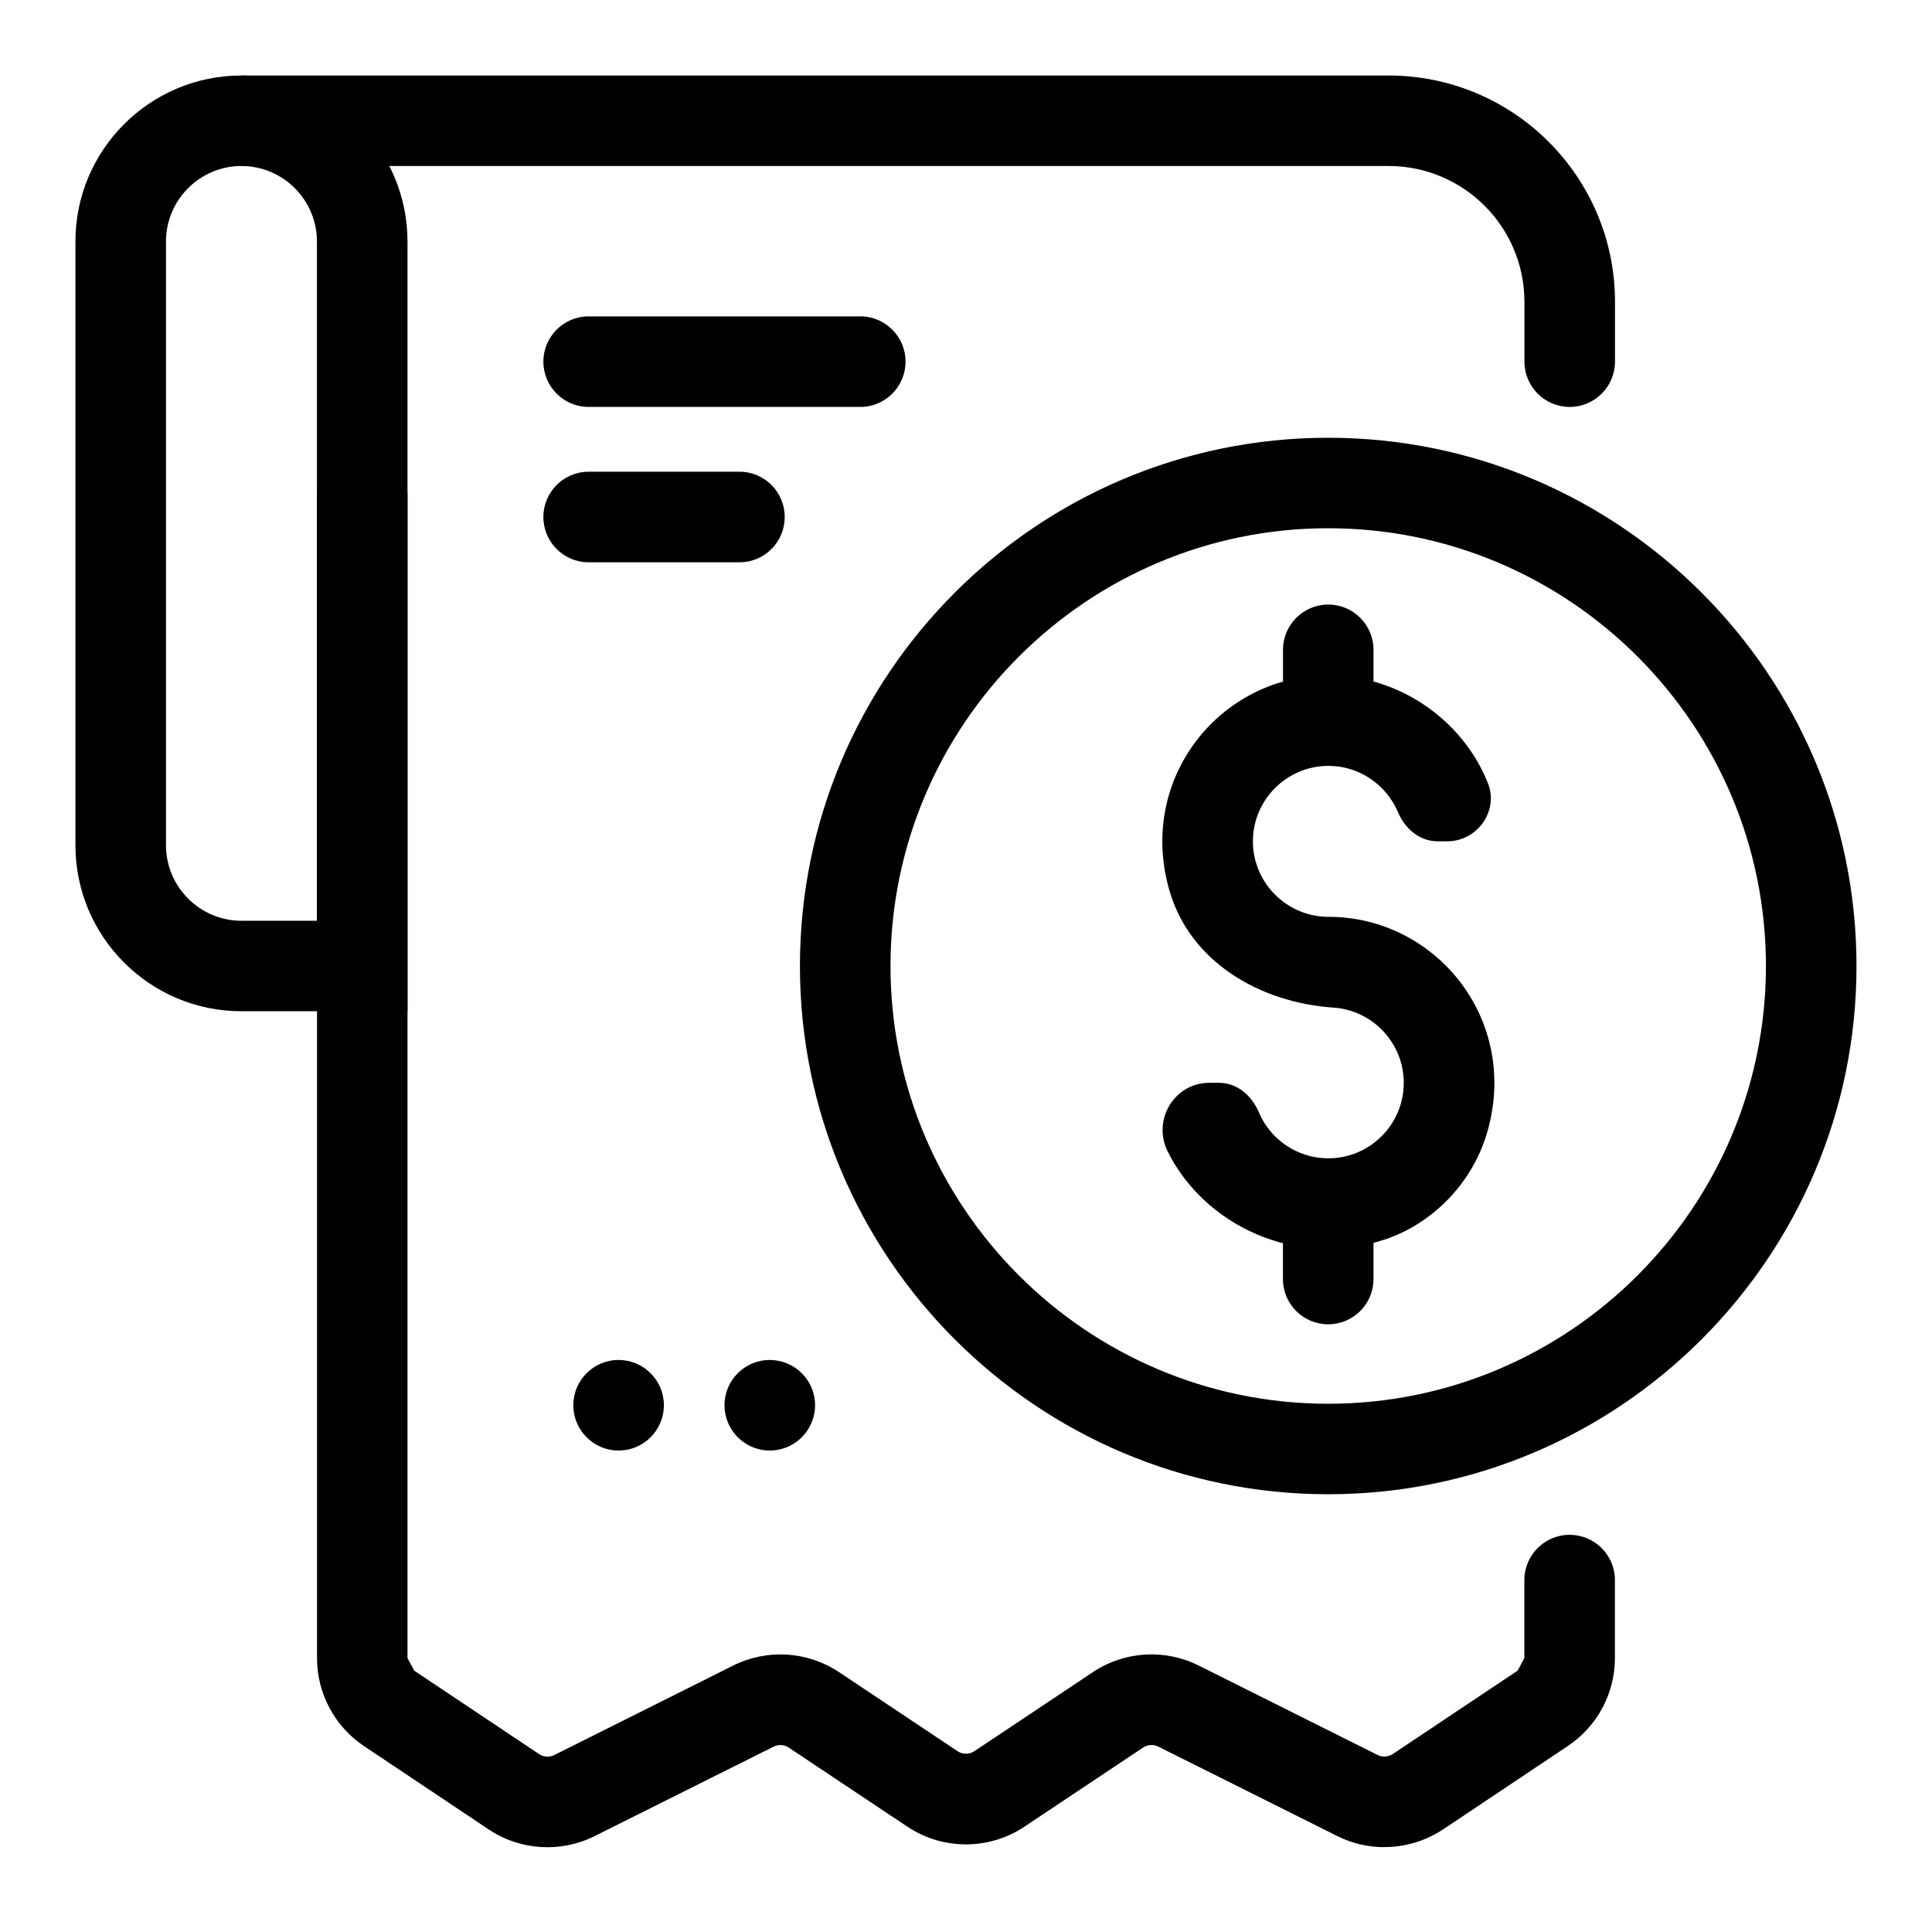 <svg viewBox="0 0 24 24" fill="none" xmlns="http://www.w3.org/2000/svg">
    <path d="M17.198 15.399C16.087 15.768 14.954 15.21 14.505 14.303C14.312 13.912 14.587 13.452 15.023 13.451H15.141C15.368 13.451 15.548 13.607 15.637 13.816C15.779 14.152 16.113 14.389 16.501 14.389C17.017 14.389 17.438 13.969 17.438 13.452C17.438 12.956 17.052 12.55 16.565 12.517C15.646 12.454 14.783 11.948 14.527 11.062C14.123 9.666 15.165 8.389 16.5 8.389C17.384 8.389 18.175 8.949 18.484 9.731C18.62 10.077 18.349 10.452 17.977 10.451H17.86C17.633 10.451 17.453 10.295 17.365 10.087C17.222 9.751 16.889 9.514 16.502 9.514C15.985 9.514 15.564 9.935 15.564 10.451C15.564 10.967 15.985 11.389 16.502 11.389C17.843 11.389 18.889 12.677 18.47 14.081C18.288 14.692 17.804 15.198 17.199 15.399H17.198Z" fill="currentcolor"/>
    <path d="M15.938 8.951V8.073C15.937 7.763 16.188 7.511 16.499 7.51C16.81 7.51 17.062 7.761 17.062 8.072V8.95H15.938V8.951Z" fill="currentcolor"/>
    <path d="M16.499 16.451C16.189 16.451 15.937 16.199 15.937 15.889V14.951H17.062V15.889C17.062 16.199 16.81 16.451 16.499 16.451Z" fill="currentcolor"/>
    <path d="M7.684 18.019C7.995 18.019 8.247 17.767 8.247 17.456C8.247 17.146 7.995 16.894 7.684 16.894C7.374 16.894 7.122 17.146 7.122 17.456C7.122 17.767 7.374 18.019 7.684 18.019Z" fill="currentcolor"/>
    <path d="M9.562 18.019C9.873 18.019 10.125 17.767 10.125 17.456C10.125 17.146 9.873 16.894 9.562 16.894C9.252 16.894 9 17.146 9 17.456C9 17.767 9.252 18.019 9.562 18.019Z" fill="currentcolor"/>
    <path d="M10.687 3.93H7.312C7.002 3.93 6.75 4.182 6.75 4.492C6.75 4.803 7.002 5.055 7.312 5.055H10.687C10.997 5.055 11.249 4.803 11.249 4.492C11.249 4.182 10.997 3.93 10.687 3.93Z" fill="currentcolor"/>
    <path d="M9.186 5.86H7.312C7.002 5.86 6.75 6.112 6.75 6.422C6.75 6.733 7.002 6.985 7.312 6.985H9.186C9.497 6.985 9.748 6.733 9.748 6.422C9.748 6.112 9.497 5.86 9.186 5.86Z" fill="currentcolor"/>
    <path d="M16.499 18.562C12.88 18.562 9.937 15.619 9.937 12C9.937 8.381 12.88 5.438 16.499 5.438C20.118 5.438 23.062 8.381 23.062 12C23.062 15.619 20.118 18.562 16.499 18.562ZM16.499 6.562C13.501 6.562 11.062 9.002 11.062 12C11.062 14.998 13.501 17.438 16.499 17.438C19.498 17.438 21.937 14.998 21.937 12C21.937 9.002 19.498 6.562 16.499 6.562Z" fill="currentcolor"/>
    <path d="M17.198 22.946C16.997 22.946 16.796 22.901 16.612 22.808L14.389 21.697C14.329 21.667 14.257 21.671 14.2 21.709L12.727 22.691C12.287 22.985 11.712 22.985 11.271 22.691L9.798 21.709C9.742 21.671 9.671 21.668 9.611 21.697L7.388 22.808C6.967 23.019 6.463 22.988 6.071 22.726L4.521 21.69C4.157 21.446 3.938 21.037 3.938 20.598V6.128H5.062V20.598L5.146 20.754L6.697 21.79C6.753 21.827 6.824 21.832 6.885 21.802L9.108 20.69C9.53 20.48 10.03 20.511 10.423 20.772L11.895 21.754C11.958 21.796 12.04 21.796 12.104 21.754L13.576 20.772C13.968 20.51 14.47 20.48 14.891 20.69L17.113 21.801C17.174 21.831 17.245 21.826 17.302 21.789L18.853 20.753L18.936 20.597V19.628C18.936 19.318 19.188 19.066 19.498 19.066C19.809 19.066 20.061 19.318 20.061 19.628V20.597C20.061 21.036 19.842 21.445 19.477 21.689L17.927 22.725C17.707 22.871 17.453 22.945 17.197 22.945L17.198 22.946Z" fill="currentcolor"/>
    <path d="M19.499 5.055C19.189 5.055 18.937 4.803 18.937 4.492V3.75C18.937 2.818 18.181 2.062 17.249 2.062H2.999V0.938H17.249C18.802 0.938 20.062 2.197 20.062 3.75V4.492C20.062 4.803 19.81 5.055 19.499 5.055Z" fill="currentcolor"/>
    <path d="M5.062 12.562H2.999C1.862 12.562 0.937 11.638 0.937 10.5V3C0.937 1.862 1.862 0.938 2.999 0.938C4.137 0.938 5.062 1.862 5.062 3V12.562ZM2.999 2.062C2.483 2.062 2.062 2.483 2.062 3V10.5C2.062 11.017 2.483 11.438 2.999 11.438H3.937V3C3.937 2.483 3.516 2.062 2.999 2.062Z" fill="currentcolor"/>
</svg>
